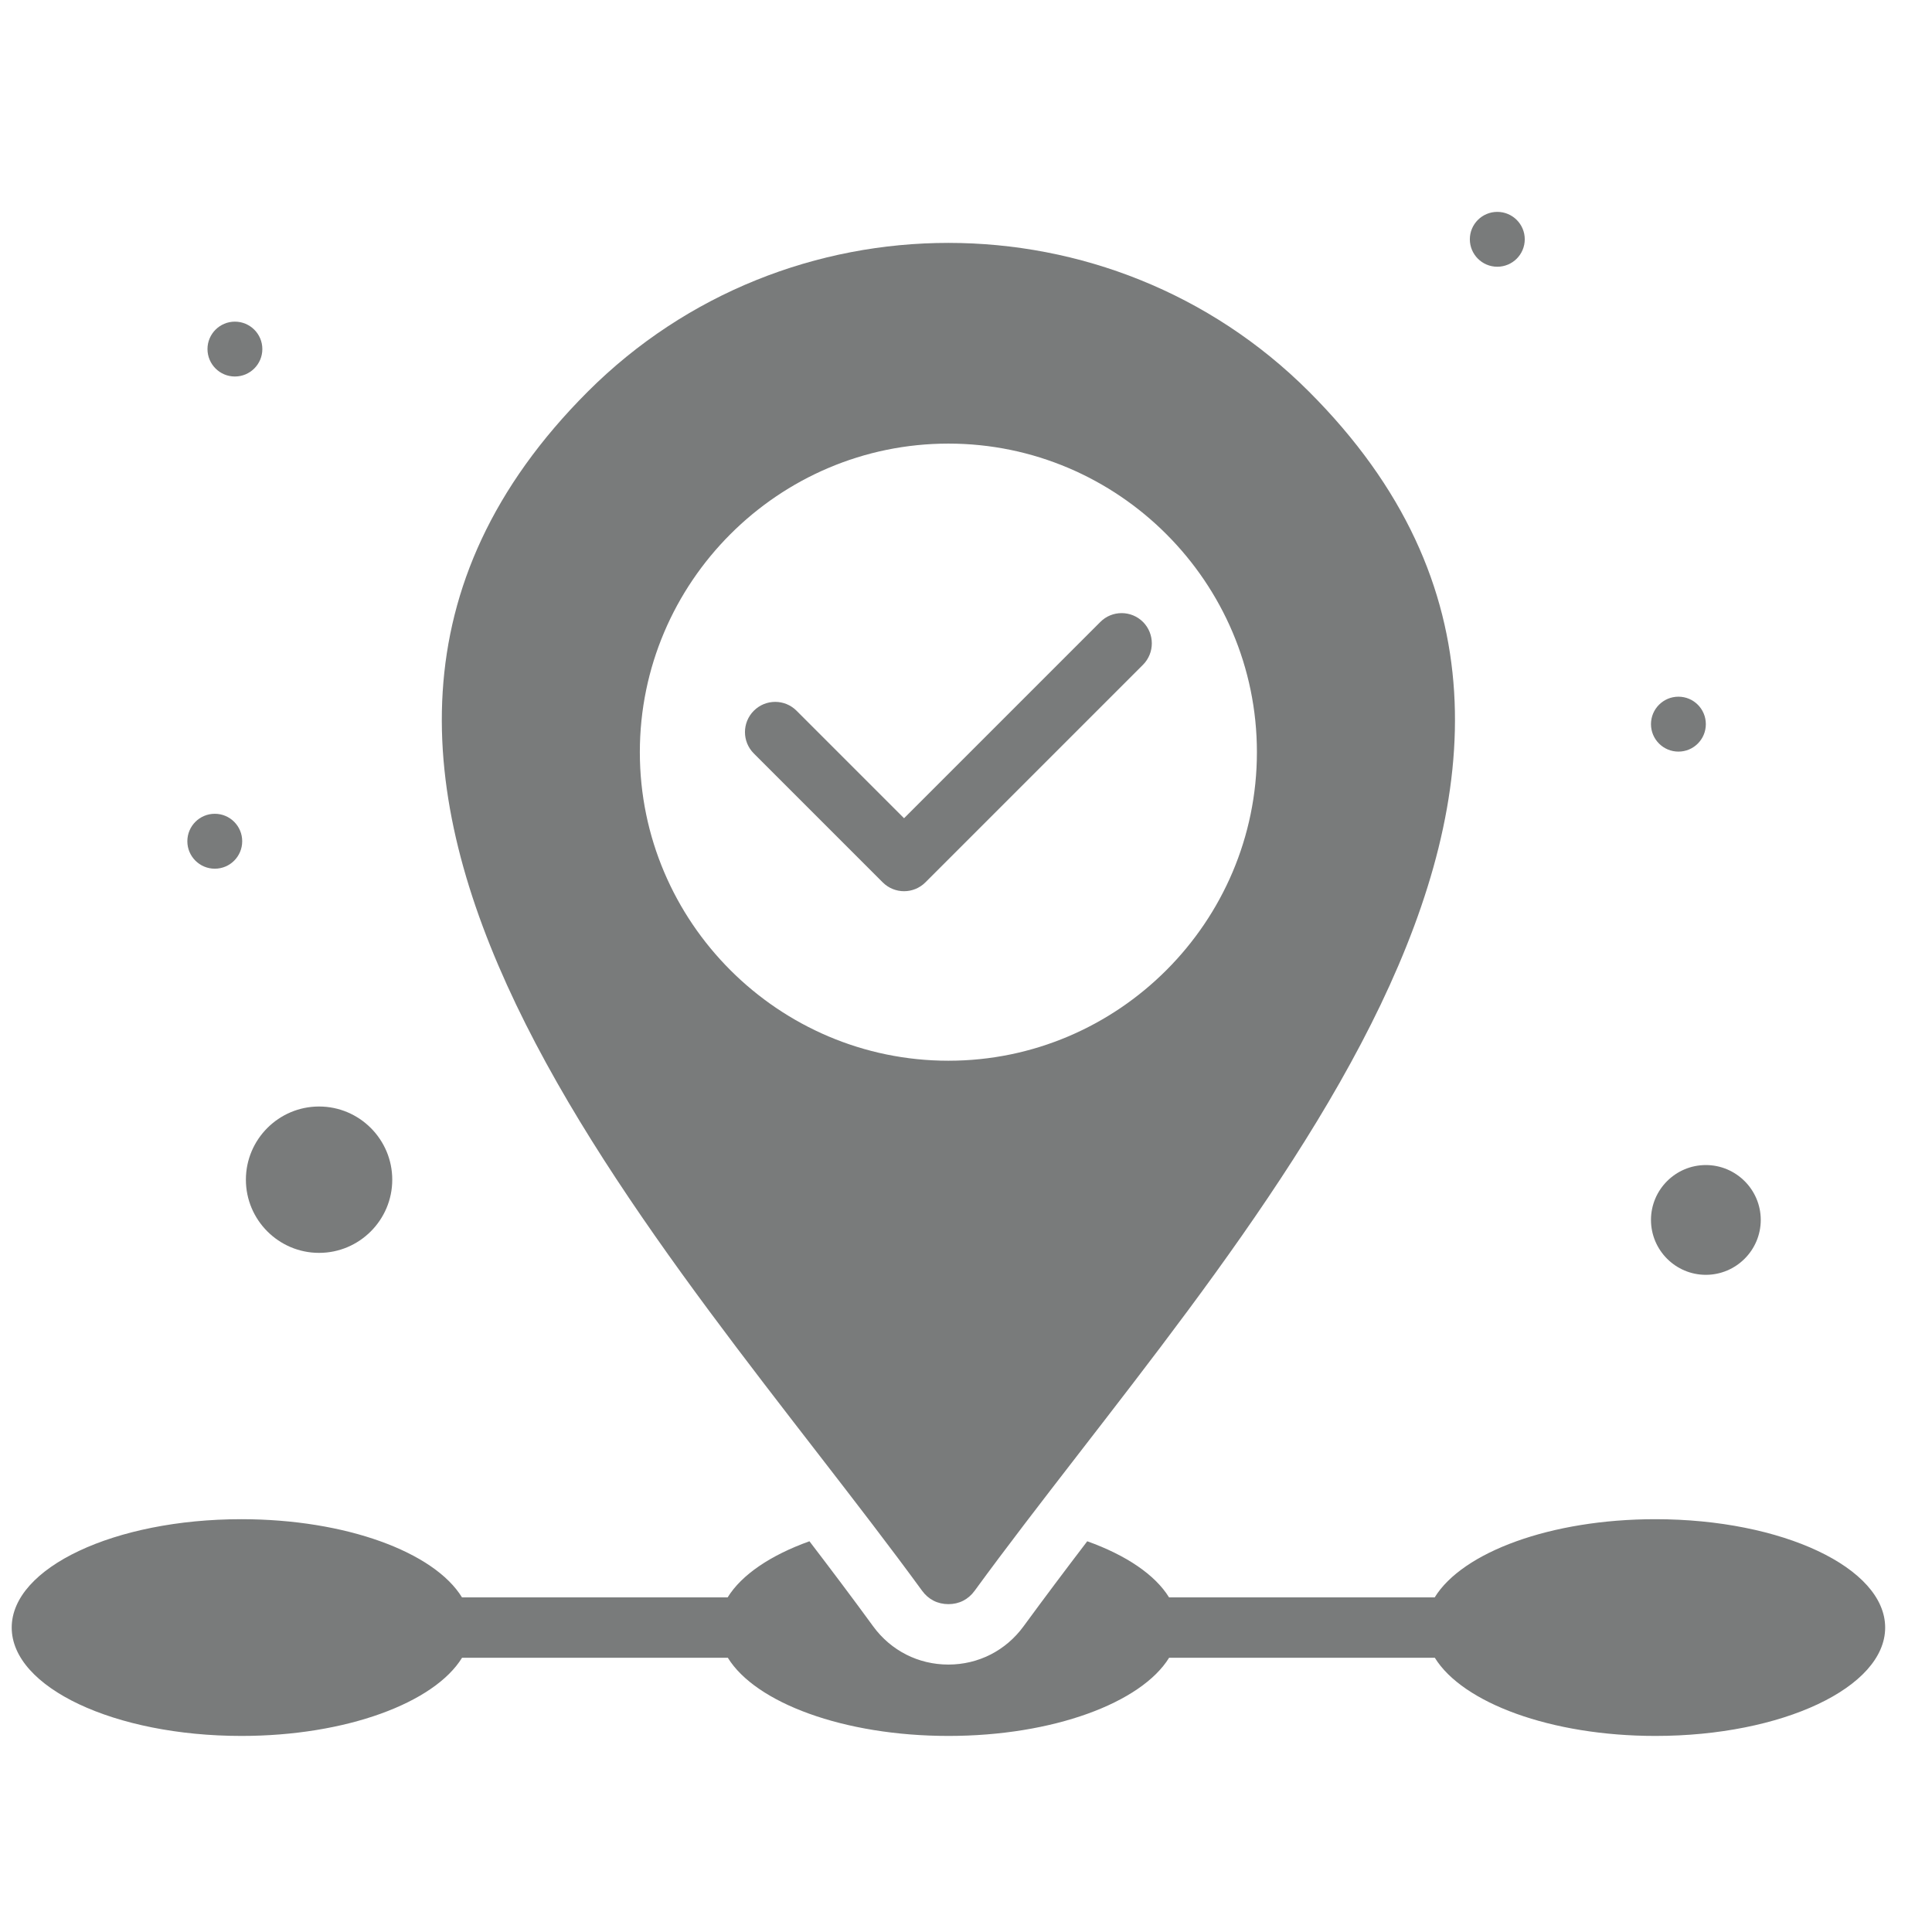 <svg width="33" height="33" viewBox="0 0 33 33" fill="none" xmlns="http://www.w3.org/2000/svg">
<g clip-path="url(#clip0_135_579)">
<path d="M32.2 27.8C32.2 28.823 30.442 29.651 28.276 29.651C26.49 29.651 24.982 29.086 24.508 28.316H19.969C19.494 29.086 17.986 29.651 16.201 29.651C14.413 29.651 12.906 29.086 12.432 28.316H7.892C7.419 29.086 5.911 29.651 4.124 29.651C1.956 29.651 0.2 28.823 0.2 27.8C0.2 26.777 1.956 25.949 4.122 25.949C5.91 25.949 7.417 26.512 7.891 27.284H12.429C12.667 26.898 13.164 26.563 13.826 26.326C14.194 26.808 14.559 27.291 14.915 27.78C15.218 28.194 15.686 28.432 16.199 28.432C16.711 28.432 17.179 28.194 17.482 27.78C17.84 27.291 18.203 26.808 18.571 26.326C19.234 26.563 19.73 26.898 19.968 27.284H24.506C24.981 26.512 26.489 25.949 28.274 25.949C30.442 25.949 32.2 26.778 32.2 27.8ZM15.75 27.171C11.418 21.236 3.494 13.236 10.04 6.689C13.428 3.302 18.971 3.302 22.358 6.689C28.906 13.236 20.98 21.236 16.648 27.171C16.54 27.32 16.383 27.4 16.2 27.4C16.016 27.4 15.858 27.32 15.75 27.171ZM16.2 18.118C19.102 18.118 21.469 15.749 21.469 12.848C21.469 9.946 19.102 7.577 16.2 7.577C13.296 7.577 10.929 9.946 10.929 12.848C10.929 15.749 13.296 18.118 16.2 18.118ZM19.524 10.624C19.322 10.422 18.994 10.422 18.794 10.624L15.442 13.976L13.606 12.14C13.404 11.938 13.078 11.938 12.876 12.14C12.674 12.342 12.674 12.668 12.876 12.87L15.077 15.071C15.279 15.273 15.605 15.273 15.807 15.071L19.524 11.354C19.724 11.152 19.724 10.826 19.524 10.624Z" fill="#797B7B"/>
<path d="M5.45 18.9C4.761 18.9 4.2 19.461 4.2 20.15C4.2 20.839 4.761 21.4 5.45 21.4C6.139 21.4 6.7 20.839 6.7 20.15C6.7 19.461 6.139 18.9 5.45 18.9Z" fill="#797B7B"/>
<path d="M29.137 19.9C28.62 19.9 28.2 20.321 28.2 20.837C28.2 21.354 28.62 21.775 29.137 21.775C29.654 21.775 30.075 21.354 30.075 20.837C30.075 20.321 29.654 19.9 29.137 19.9Z" fill="#797B7B"/>
<path d="M25.575 4.556C25.834 4.556 26.044 4.346 26.044 4.087C26.044 3.829 25.834 3.619 25.575 3.619C25.316 3.619 25.106 3.829 25.106 4.087C25.106 4.346 25.316 4.556 25.575 4.556Z" fill="#797B7B"/>
<path d="M28.669 12.838C28.928 12.838 29.137 12.628 29.137 12.369C29.137 12.11 28.928 11.9 28.669 11.9C28.41 11.9 28.2 12.11 28.2 12.369C28.2 12.628 28.41 12.838 28.669 12.838Z" fill="#797B7B"/>
<path d="M3.669 14.838C3.928 14.838 4.137 14.628 4.137 14.369C4.137 14.11 3.928 13.9 3.669 13.9C3.41 13.9 3.2 14.11 3.2 14.369C3.2 14.628 3.41 14.838 3.669 14.838Z" fill="#797B7B"/>
<path d="M4.012 6.431C4.271 6.431 4.481 6.221 4.481 5.962C4.481 5.704 4.271 5.494 4.012 5.494C3.754 5.494 3.544 5.704 3.544 5.962C3.544 6.221 3.754 6.431 4.012 6.431Z" fill="#797B7B"/>
</g>
<defs>
<clipPath id="clip0_135_579">
<rect width="32" height="32" fill="white" transform="translate(0.2 0.9)"/>
</clipPath>
</defs>
</svg>
